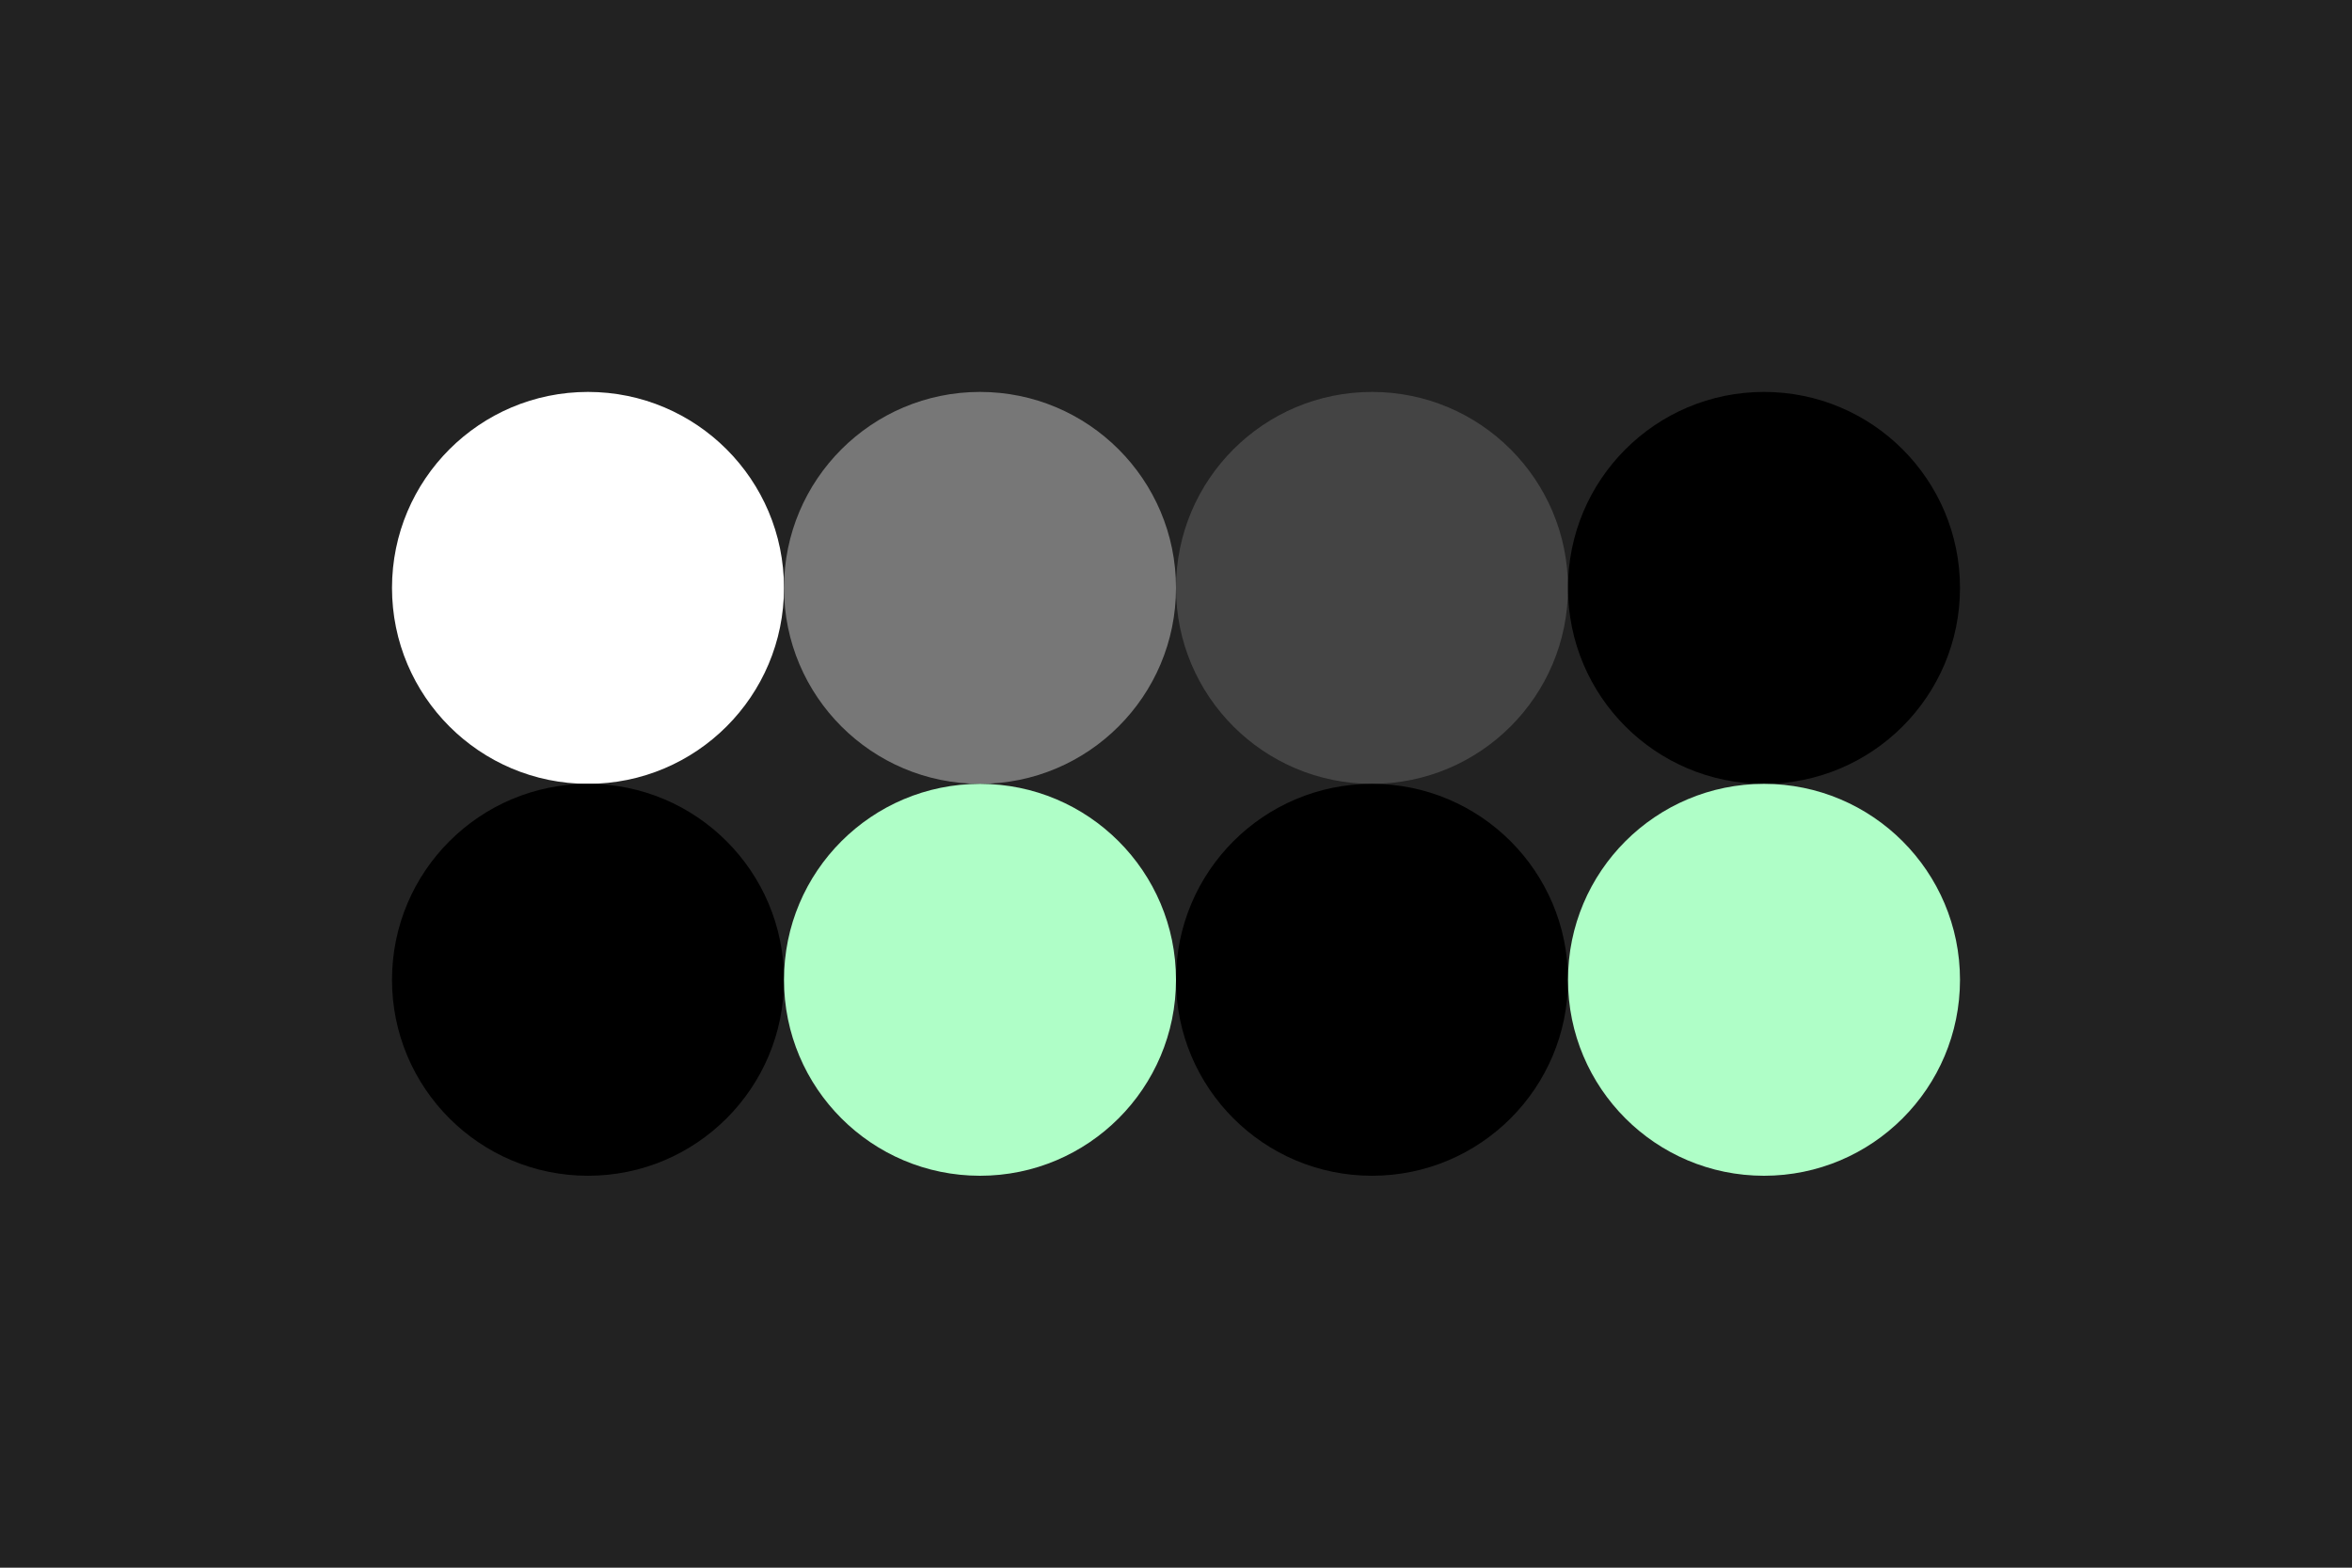 <svg width="96px" height="64px" xmlns="http://www.w3.org/2000/svg" baseProfile="full" version="1.1">
  <rect width='96' height='64' id='background' fill='#222'></rect>
  <!-- Foreground -->
  <circle cx='24' cy='24' r='8' id='f_high' fill='#fff'></circle>
  <circle cx='40' cy='24' r='8' id='f_med' fill='#777'></circle>
  <circle cx='56' cy='24' r='8' id='f_low' fill='#444'></circle>
  <circle cx='72' cy='24' r='8' id='f_inv' fill='#000'></circle>
  <!-- Background -->
  <circle cx='24' cy='40' r='8' id='b_high' fill='#000'></circle>
  <circle cx='40' cy='40' r='8' id='b_med' fill='#affec7'></circle>
  <circle cx='56' cy='40' r='8' id='b_low' fill='#000'></circle>
  <circle cx='72' cy='40' r='8' id='b_inv' fill='#affec7'></circle>
</svg>